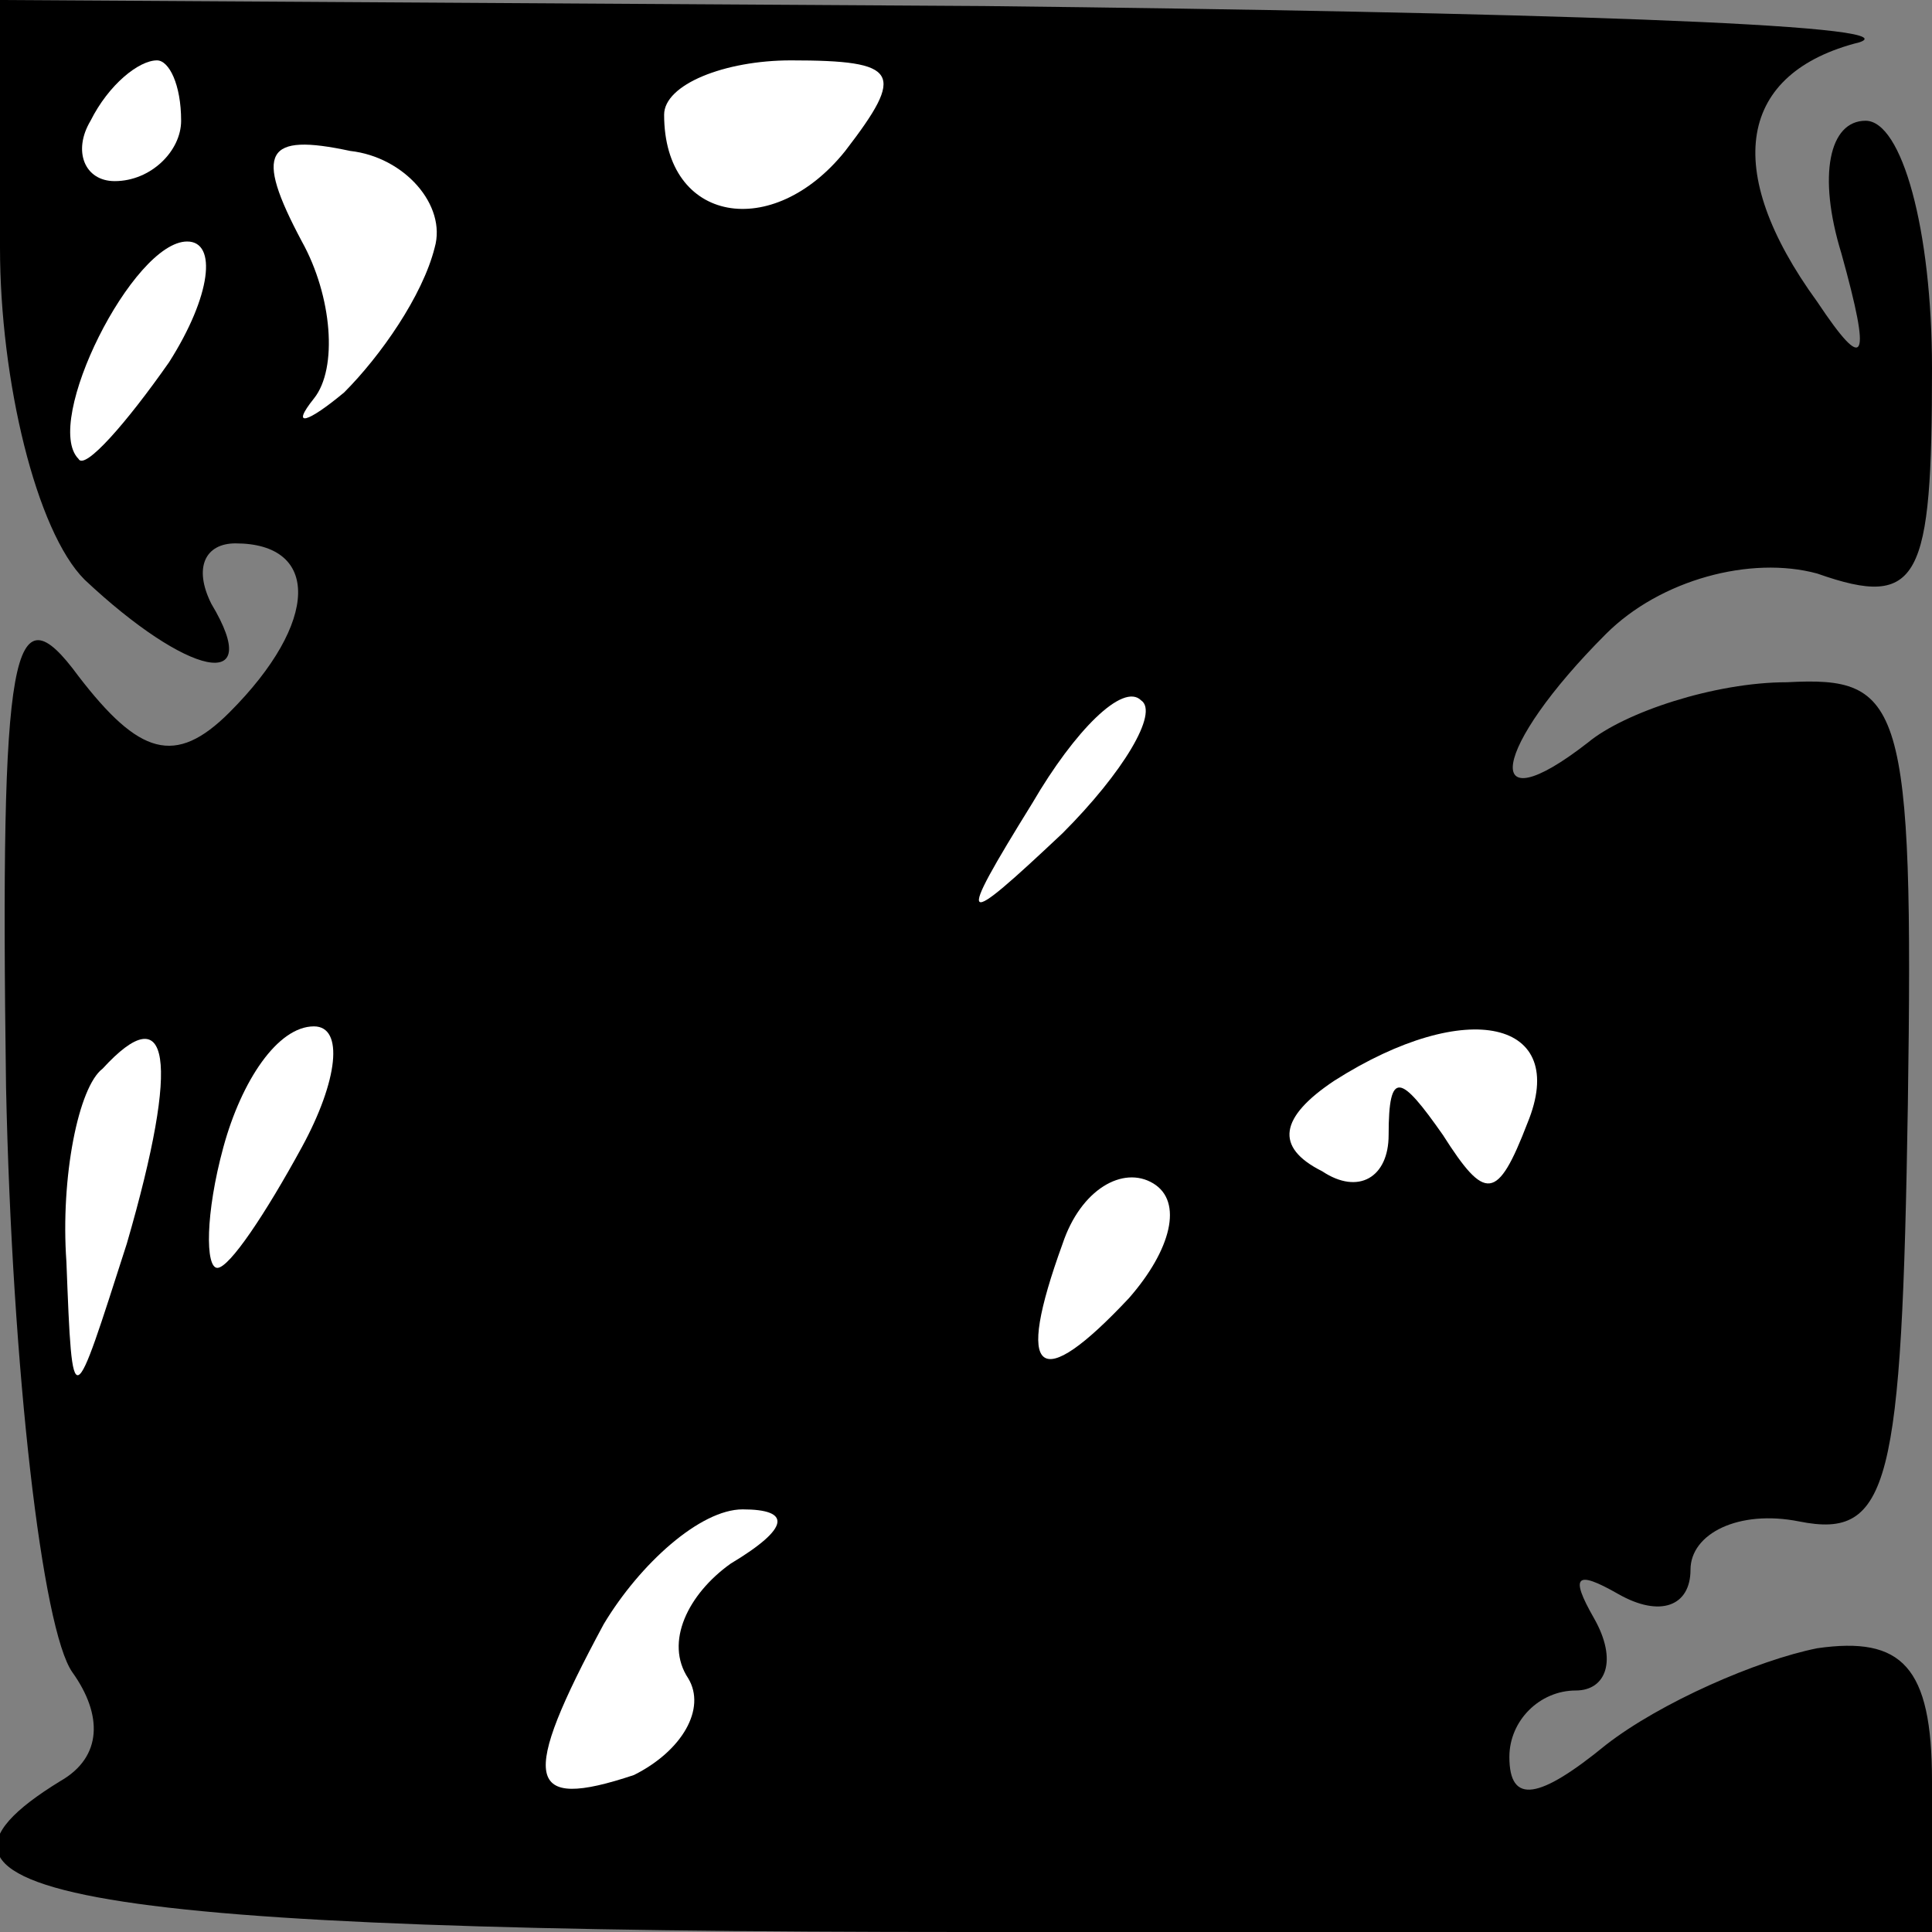 <?xml version="1.0" standalone="no"?>
<!DOCTYPE svg PUBLIC "-//W3C//DTD SVG 20010904//EN"
 "http://www.w3.org/TR/2001/REC-SVG-20010904/DTD/svg10.dtd">
<svg version="1.0" xmlns="http://www.w3.org/2000/svg"
 width="32pt" height="32pt" viewBox="0 0 32 32"
 preserveAspectRatio="xMidYMid meet">
<rect x="0" y="0" width="32" height="32" fill="#808080" stroke="none"/>
<g transform="translate(0,32) scale(0.1,-0.1)"
fill="#000000" stroke="none">
<path fill="#000000" stroke="none" d="M0 279 c0 -22 6 -47 14 -55 17 -16 30
-19 21 -4 -3 6 -1 10 4 10 14 0 14 -13 -1 -28 -9 -9 -15 -7 -25 6 -11 15 -13
5 -12 -68 1 -47 6 -90 11 -97 5 -7 5 -14 -2 -18 -31 -19 3 -25 150 -25 l160 0
0 25 c0 19 -5 24 -19 22 -10 -2 -26 -9 -35 -16 -11 -9 -16 -10 -16 -2 0 6 5
11 11 11 5 0 7 5 3 12 -4 7 -3 8 4 4 7 -4 12 -2 12 4 0 6 8 10 18 8 15 -3 17
6 18 69 1 67 -1 71 -20 70 -12 0 -27 -5 -33 -10 -18 -14 -16 -1 3 18 9 9 24
13 35 10 17 -6 19 -1 19 34 0 23 -5 41 -11 41 -6 0 -8 -9 -4 -22 5 -18 4 -20
-4 -8 -16 22 -13 38 7 43 9 3 -56 5 -145 6 l-163 1 0 -41z"/>
<path fill="#ffffff" stroke="none" d="M30 300 c0 -5 -5 -10 -11 -10 -5 0 -7
5 -4 10 3 6 8 10 11 10 2 0 4 -4 4 -10z"/>
<path fill="#ffffff" stroke="none" d="M140 295 c-12 -15 -30 -12 -30 6 0 5
10 9 21 9 18 0 19 -2 9 -15z"/>
<path fill="#ffffff" stroke="none" d="M72 279 c-2 -8 -9 -18 -15 -24 -6 -5
-9 -6 -5 -1 4 5 3 17 -2 26 -8 15 -6 18 8 15 9 -1 16 -9 14 -16z"/>
<path fill="#ffffff" stroke="none" d="M28 260 c-7 -10 -14 -18 -15 -16 -6 6
9 36 18 36 5 0 4 -9 -3 -20z"/>
<path fill="#ffffff" stroke="none" d="M176 182 c-17 -16 -18 -16 -5 5 7 12
15 20 18 17 3 -2 -3 -12 -13 -22z"/>
<path fill="#ffffff" stroke="none" d="M21 114 c-9 -28 -9 -29 -10 -3 -1 14 2
29 6 32 11 12 13 2 4 -29z"/>
<path fill="#ffffff" stroke="none" d="M50 130 c-6 -11 -12 -20 -14 -20 -2 0
-2 9 1 20 3 11 9 20 15 20 5 0 4 -9 -2 -20z"/>
<path fill="#ffffff" stroke="none" d="M253 134 c-5 -13 -7 -13 -14 -2 -7 10
-9 11 -9 0 0 -7 -5 -10 -11 -6 -8 4 -7 9 2 15 22 14 39 10 32 -7z"/>
<path fill="#ffffff" stroke="none" d="M187 105 c-15 -16 -19 -13 -11 9 3 9
10 13 15 10 5 -3 3 -11 -4 -19z"/>
<path fill="#ffffff" stroke="none" d="M121 61 c-7 -5 -11 -13 -7 -19 3 -5 -1
-12 -9 -16 -18 -6 -19 -1 -5 25 6 10 16 19 23 19 8 0 8 -3 -2 -9z"/>
</g>
</svg>
